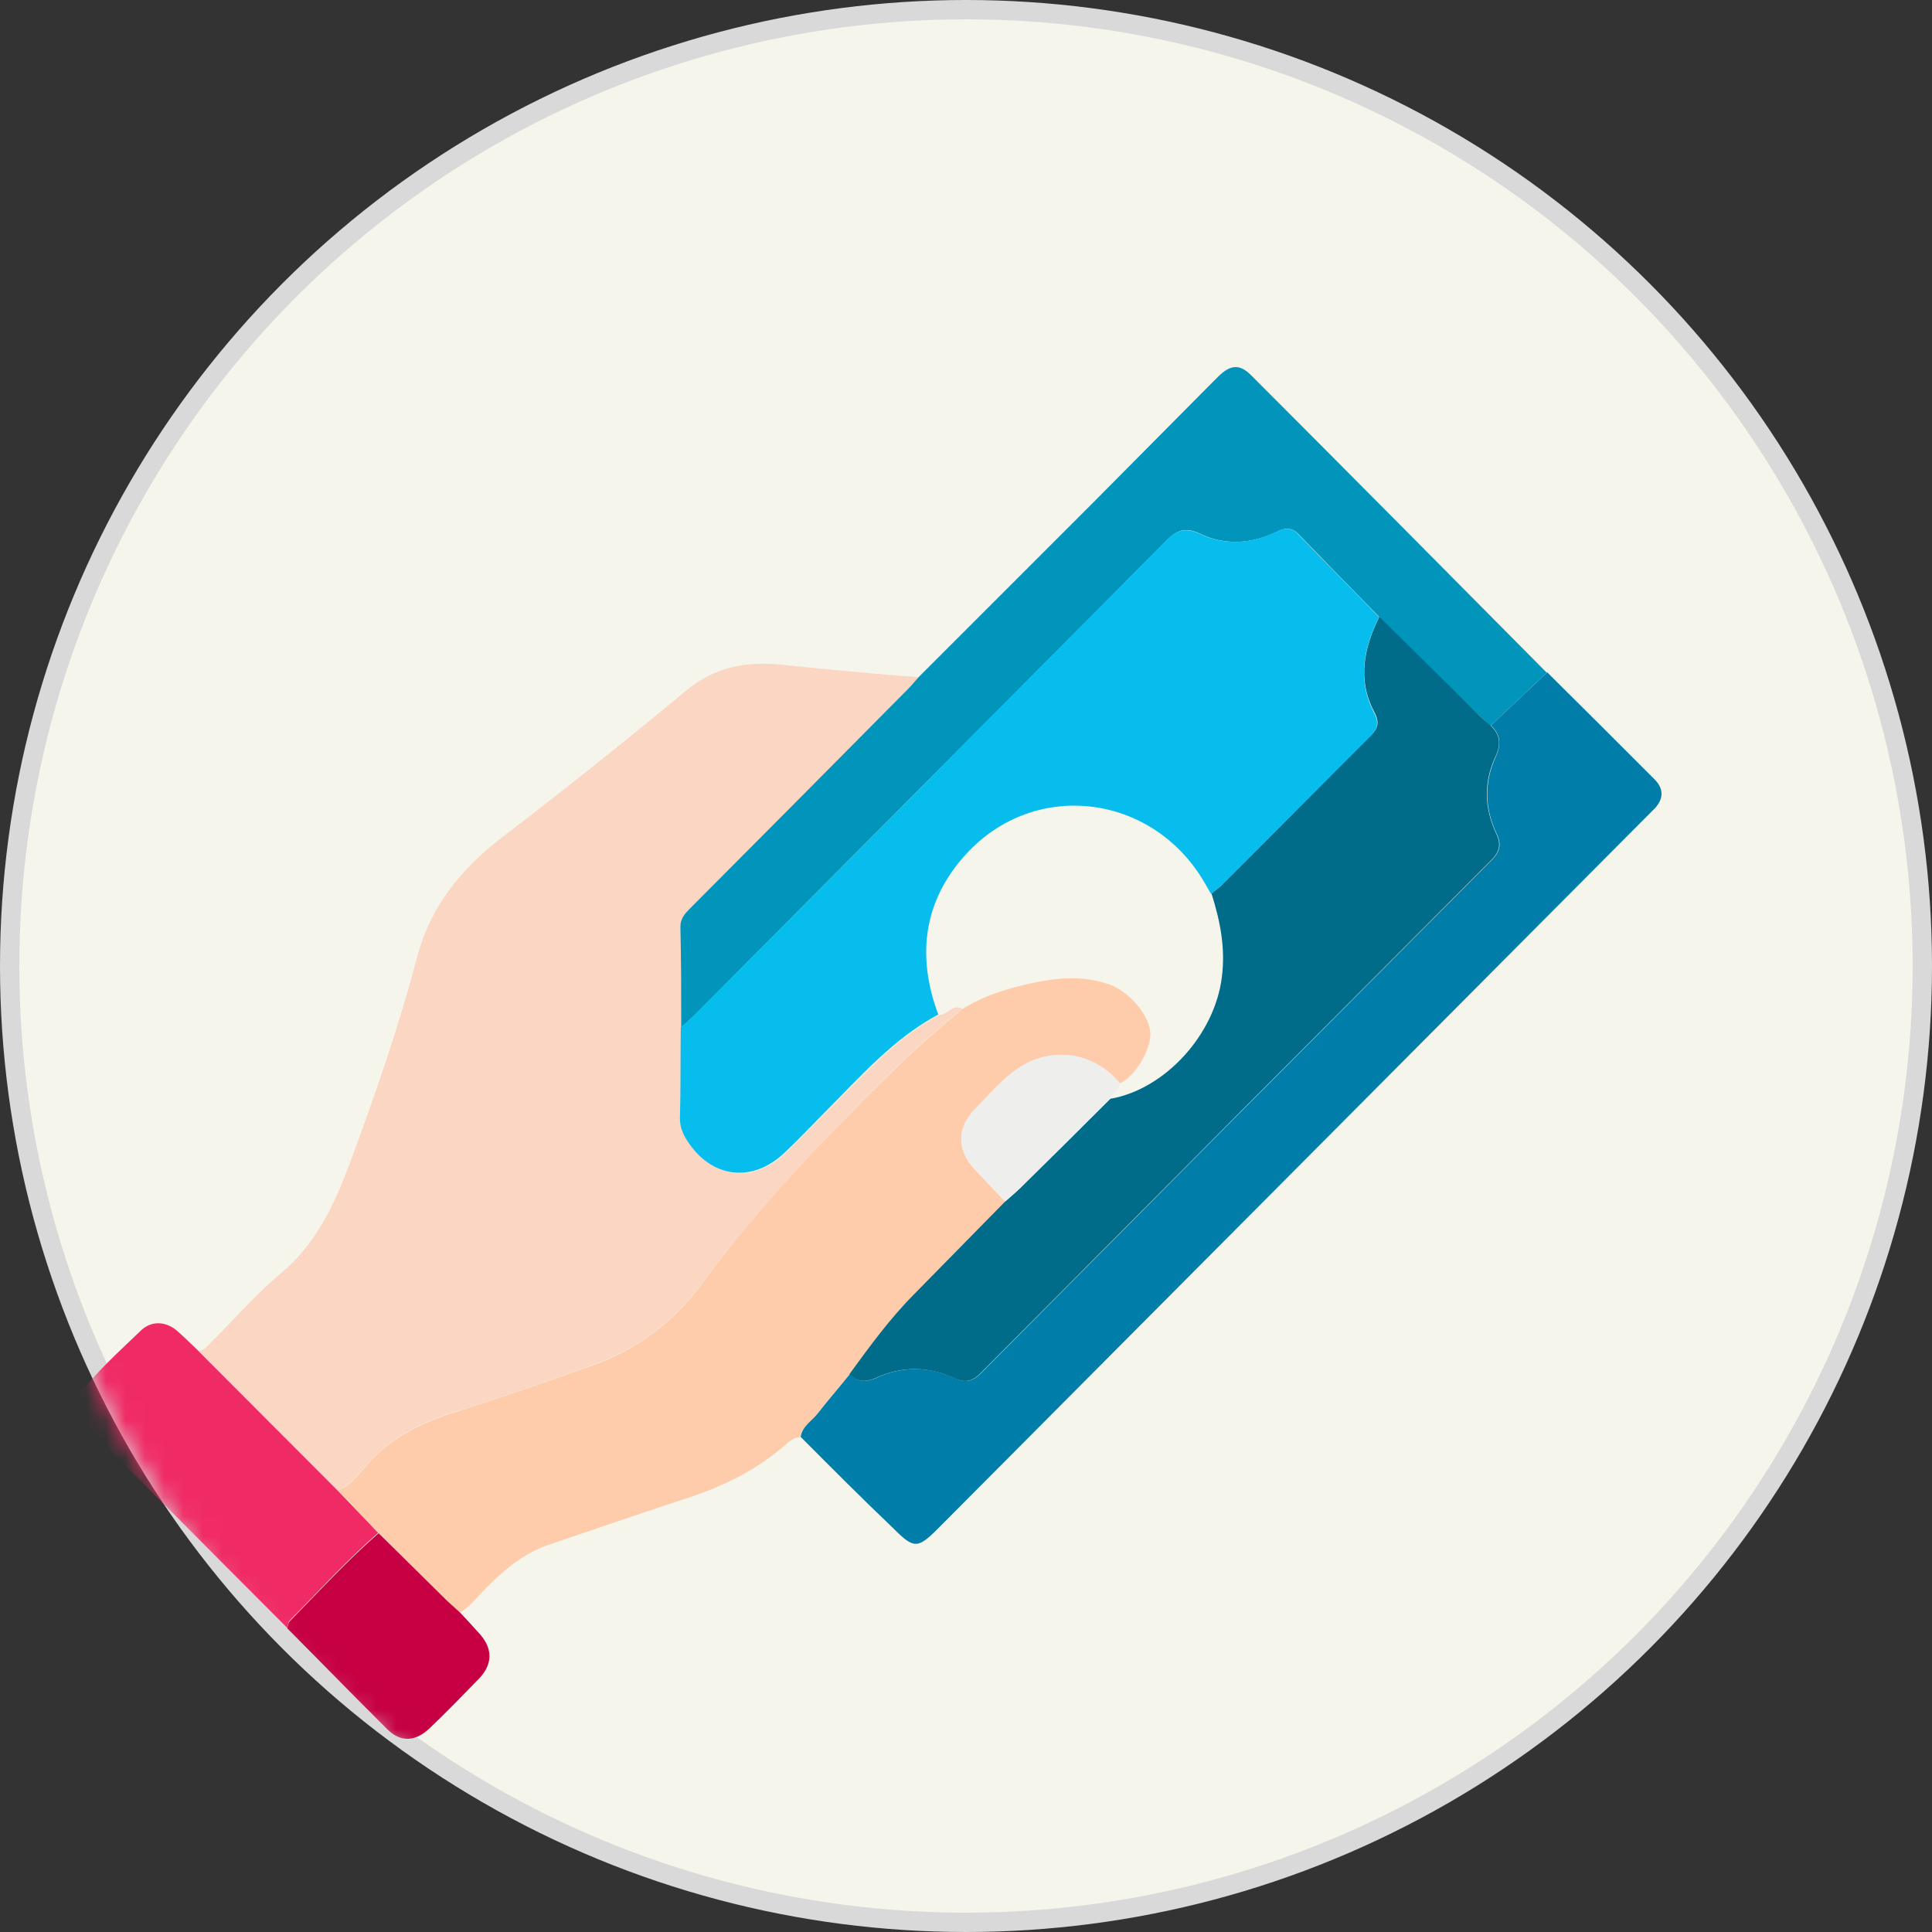 <svg width="100" height="100" viewBox="0 0 100 100" fill="none" xmlns="http://www.w3.org/2000/svg">
<rect x="0" y="0" width="100" height="100" fill="#333333" stroke="none"/>
<circle cx="50" cy="50" r="49.5" fill="#F5F5EB" stroke="#D9D9D9"/>
<mask id="mask0_187_667" style="mask-type:alpha" maskUnits="userSpaceOnUse" x="0" y="0" width="100" height="100">
<circle cx="50" cy="50" r="50" fill="#D9D9D9"/>
</mask>
<g mask="url(#mask0_187_667)">
<path d="M14.869 84.26C11.445 80.842 8.044 77.403 4.62 73.985C4.407 73.77 4.214 73.512 4 73.276C4 72.953 4 72.631 4 72.308C4.963 71.019 6.161 69.965 7.316 68.847C7.873 68.332 8.621 68.396 9.199 68.912C9.563 69.234 9.905 69.578 10.247 69.901C12.644 72.308 15.061 74.716 17.458 77.123C18.164 77.854 18.87 78.607 19.576 79.338C17.95 80.756 16.495 82.368 14.976 83.895C14.912 83.981 14.912 84.153 14.869 84.26Z" fill="#F02A64"/>
<path d="M17.479 77.145C15.083 74.737 12.665 72.33 10.269 69.922C10.611 69.901 10.761 69.621 10.975 69.428C12.173 68.246 13.264 66.956 14.569 65.881C16.409 64.333 17.329 62.291 18.142 60.12C19.426 56.638 20.645 53.134 21.587 49.544C22.293 46.9 23.855 44.987 25.973 43.353C29.204 40.881 32.392 38.345 35.515 35.744C37.013 34.497 38.66 34.217 40.522 34.411C42.084 34.583 43.624 34.712 45.186 34.862C45.977 34.927 46.769 34.991 47.561 35.056C47.368 35.271 47.176 35.507 46.983 35.701C43.218 39.484 39.452 43.267 35.708 47.05C35.451 47.308 35.216 47.566 35.216 47.996C35.258 49.737 35.237 51.479 35.258 53.198C35.258 54.767 35.258 56.358 35.237 57.928C35.237 58.357 35.387 58.701 35.601 59.045C36.863 61.023 38.981 61.302 40.671 59.669C41.399 58.959 42.105 58.228 42.811 57.519C44.608 55.713 46.32 53.779 48.609 52.532C49.037 52.532 49.315 51.952 49.807 52.209C48.545 53.263 47.304 54.338 46.127 55.498C42.661 58.938 39.281 62.42 36.371 66.375C34.959 68.31 33.076 69.772 30.787 70.61C28.348 71.491 25.866 72.351 23.384 73.125C21.651 73.684 20.111 74.479 18.913 75.898C18.485 76.371 18.121 76.93 17.479 77.145Z" fill="#FBD6C2"/>
<path d="M17.479 77.145C18.121 76.951 18.506 76.371 18.913 75.92C20.111 74.501 21.651 73.706 23.384 73.147C25.866 72.351 28.326 71.513 30.787 70.632C33.076 69.793 34.959 68.332 36.371 66.397C39.259 62.442 42.661 58.938 46.127 55.52C47.304 54.359 48.545 53.284 49.807 52.231C50.663 51.694 51.583 51.35 52.546 51.092C54.151 50.683 55.755 50.382 57.381 50.941C58.451 51.307 59.521 52.575 59.542 53.499C59.563 54.381 58.729 55.735 57.959 56.079C56.632 54.467 54.471 54.144 52.738 55.283C51.861 55.864 51.219 56.681 50.471 57.412C49.508 58.379 49.529 59.54 50.449 60.529C50.984 61.087 51.497 61.646 52.032 62.205C50.471 63.796 48.909 65.408 47.325 66.999C46.063 68.267 45.036 69.729 43.966 71.147C43.41 71.814 42.832 72.48 42.297 73.19C41.998 73.577 41.506 73.835 41.42 74.393C41.163 74.393 40.971 74.522 40.778 74.673C39.324 75.984 37.633 76.844 35.793 77.467C33.312 78.284 30.851 79.123 28.391 79.961C27.128 80.391 26.123 81.229 25.203 82.153C24.753 82.605 24.368 83.121 23.812 83.465C23.598 83.271 23.363 83.099 23.17 82.884C21.972 81.724 20.774 80.541 19.597 79.359C18.891 78.607 18.185 77.876 17.479 77.145Z" fill="#FECCAB"/>
<path d="M41.442 74.372C41.527 73.813 42.019 73.555 42.319 73.168C42.854 72.48 43.431 71.814 43.988 71.126C44.394 71.534 44.822 71.556 45.357 71.32C46.705 70.696 48.096 70.718 49.444 71.341C50 71.599 50.364 71.491 50.791 71.061C59.585 62.205 68.4 53.349 77.215 44.514C77.642 44.084 77.728 43.697 77.471 43.16C76.851 41.87 76.808 40.516 77.407 39.204C77.707 38.538 77.685 38.044 77.172 37.549C78.135 36.625 79.119 35.722 80.082 34.798C81.943 36.646 83.804 38.495 85.644 40.344C86.115 40.817 86.115 41.333 85.666 41.827C85.516 41.977 85.366 42.128 85.216 42.278C73 54.553 60.783 66.827 48.566 79.101C47.496 80.176 47.304 80.176 46.234 79.101C44.608 77.553 43.025 75.963 41.442 74.372Z" fill="#017DA9"/>
<path d="M80.06 34.819C79.097 35.744 78.113 36.646 77.15 37.571C76.894 37.334 76.637 37.119 76.38 36.883C74.711 35.249 73.043 33.594 71.395 31.939C70.004 30.52 68.592 29.08 67.202 27.64C66.838 27.274 66.496 27.317 66.068 27.532C64.784 28.155 63.415 28.241 62.152 27.64C61.297 27.231 60.869 27.468 60.312 28.048C52.203 36.217 44.073 44.364 35.965 52.532C35.751 52.747 35.494 52.962 35.258 53.177C35.258 51.436 35.258 49.694 35.216 47.975C35.216 47.545 35.451 47.287 35.708 47.029C39.473 43.246 43.239 39.462 46.983 35.679C47.197 35.464 47.368 35.249 47.561 35.034C50.578 32.025 53.594 28.994 56.611 25.984C58.772 23.813 60.911 21.642 63.051 19.493C63.693 18.869 64.163 18.826 64.763 19.428C69.876 24.544 74.968 29.682 80.06 34.819Z" fill="#0295BC"/>
<path d="M19.597 79.359C20.795 80.541 21.972 81.702 23.17 82.884C23.384 83.078 23.598 83.271 23.812 83.465C24.154 83.83 24.497 84.196 24.839 84.582C25.502 85.335 25.502 86.13 24.818 86.861C23.962 87.742 23.106 88.624 22.229 89.462C21.501 90.15 20.731 90.193 20.046 89.505C18.313 87.785 16.602 86.023 14.869 84.282C14.912 84.153 14.912 84.002 14.997 83.916C16.516 82.368 17.971 80.778 19.597 79.359Z" fill="#C60042"/>
<path d="M35.237 53.177C35.472 52.962 35.729 52.768 35.943 52.532C44.073 44.385 52.182 36.217 60.291 28.048C60.847 27.468 61.297 27.253 62.131 27.64C63.393 28.241 64.763 28.155 66.046 27.532C66.496 27.317 66.838 27.274 67.18 27.64C68.571 29.08 69.983 30.499 71.374 31.939C70.582 33.551 70.24 35.206 71.117 36.883C71.395 37.42 71.309 37.721 70.903 38.13C68.357 40.666 65.832 43.224 63.286 45.761C63.094 45.954 62.88 46.105 62.687 46.277C62.58 46.083 62.473 45.911 62.366 45.718C59.692 41.075 53.573 40.301 50 44.213C47.796 46.621 47.432 49.48 48.566 52.511C46.277 53.736 44.565 55.692 42.768 57.498C42.062 58.207 41.356 58.959 40.629 59.647C38.938 61.259 36.82 61.001 35.558 59.024C35.344 58.68 35.194 58.336 35.194 57.906C35.237 56.337 35.216 54.746 35.237 53.177Z" fill="#07BDED"/>
<path d="M57.467 56.874C60.312 56.38 62.88 53.542 63.243 50.576C63.436 49.071 63.158 47.674 62.709 46.255C62.901 46.083 63.136 45.933 63.308 45.739C65.854 43.203 68.378 40.645 70.924 38.108C71.331 37.7 71.416 37.399 71.138 36.861C70.24 35.185 70.603 33.529 71.395 31.917C73.064 33.572 74.733 35.206 76.38 36.861C76.615 37.098 76.894 37.334 77.15 37.549C77.664 38.044 77.707 38.538 77.386 39.204C76.787 40.516 76.829 41.848 77.45 43.16C77.707 43.697 77.621 44.084 77.193 44.514C68.378 53.349 59.563 62.205 50.77 71.061C50.342 71.491 49.978 71.599 49.422 71.341C48.074 70.718 46.684 70.696 45.336 71.32C44.801 71.556 44.373 71.534 43.966 71.126C45.015 69.686 46.063 68.246 47.325 66.977C48.887 65.387 50.471 63.774 52.032 62.184C52.289 61.947 52.546 61.732 52.803 61.496C54.364 59.97 55.926 58.422 57.467 56.874Z" fill="#006C89"/>
<path d="M57.467 56.874C55.905 58.422 54.364 59.948 52.803 61.496C52.567 61.732 52.289 61.969 52.032 62.184C51.497 61.625 50.984 61.066 50.449 60.507C49.529 59.518 49.508 58.357 50.471 57.39C51.198 56.659 51.861 55.842 52.738 55.262C54.45 54.123 56.632 54.467 57.959 56.057C57.959 56.444 57.574 56.573 57.467 56.874Z" fill="#EEEEED"/>
</g>
</svg>
